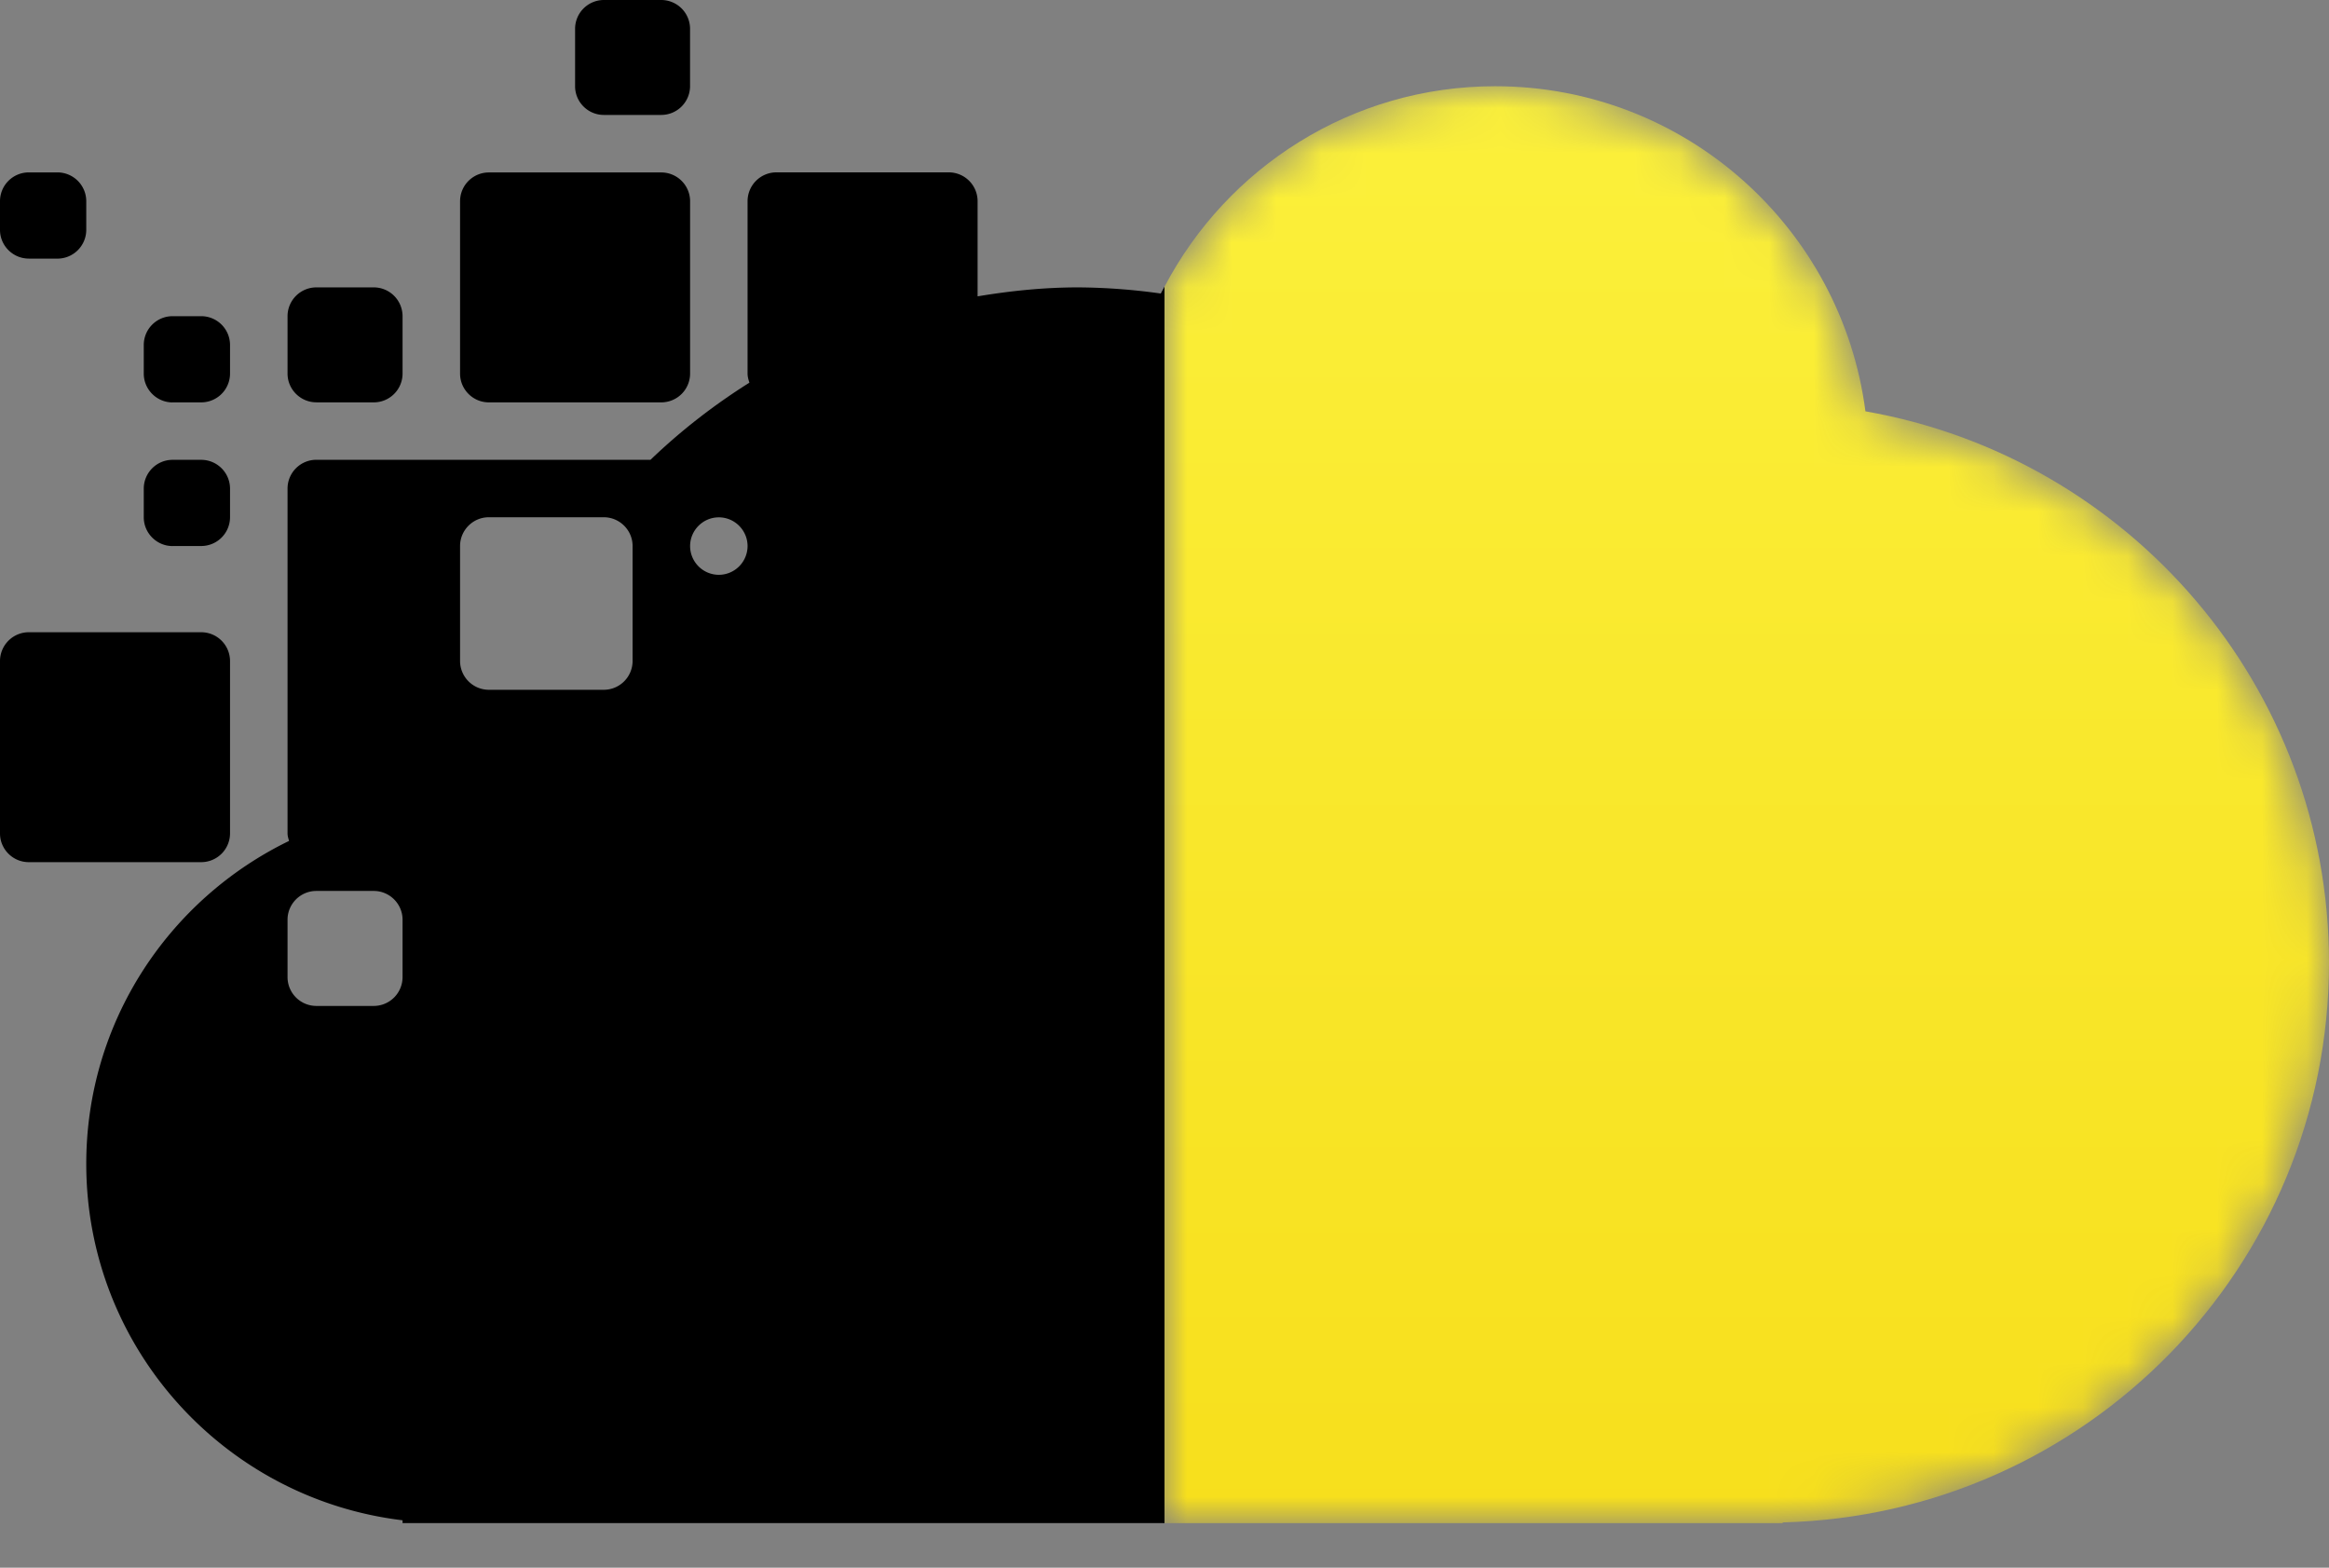 <svg xmlns="http://www.w3.org/2000/svg" xmlns:xlink="http://www.w3.org/1999/xlink" width="52" height="35" viewBox="0 0 52 35">
    <rect x="0" y="0" width="52" height="35" fill="#808080" stroke="none"/>
    <defs>
        <path id="a" d="M0 4.484v27.604h13.802v-.016C20.567 31.9 26 26.379 26 19.577c0-6.169-4.472-11.283-10.35-12.311C15.118 3.172 11.624.008 7.383.008 4.173.008 1.395 1.826 0 4.484"/>
        <linearGradient id="b" x1="50%" x2="50%" y1="0%" y2="100%">
            <stop offset="0%" stop-color="#FBF03B"/>
            <stop offset="100%" stop-color="#F7DF1C"/>
        </linearGradient>
    </defs>
    <g fill="none" fill-rule="evenodd">
        <g fill="#000">
            <path d="M26 6.4c-.027.052-.057.101-.083.153a13.806 13.806 0 0 0-1.843-.137c-.767 0-1.514.078-2.247.2V4.49a.644.644 0 0 0-.642-.642h-3.852a.644.644 0 0 0-.642.642v3.85c0 .072.02.139.041.203-.794.5-1.534 1.075-2.208 1.722H7.062a.643.643 0 0 0-.642.642v7.698c0 .06.018.114.034.169-2.678 1.3-4.528 4.035-4.528 7.21 0 4.103 3.085 7.48 7.062 7.957v.063H26V6.401zM8.988 21.816a.644.644 0 0 1-.642.642H7.062a.644.644 0 0 1-.642-.642v-1.283c0-.353.288-.642.642-.642h1.284c.353 0 .642.289.642.642v1.283zm5.136-7.058a.644.644 0 0 1-.643.642h-2.568a.644.644 0 0 1-.641-.642V12.19c0-.353.288-.642.641-.642h2.568c.354 0 .643.289.643.642v2.566zm1.925-1.925a.643.643 0 0 1-.641-.641c0-.353.288-.642.641-.642.354 0 .642.289.642.642a.643.643 0 0 1-.642.641z"/>
            <path d="M10.914 8.983h3.852a.644.644 0 0 0 .642-.642v-3.85a.644.644 0 0 0-.642-.641h-3.852a.643.643 0 0 0-.642.641v3.85c0 .353.288.642.642.642M3.852 8.983h.641a.644.644 0 0 0 .643-.642V7.7a.644.644 0 0 0-.643-.641h-.641a.643.643 0 0 0-.642.641v.642c0 .353.29.642.642.642M13.482 2.566h1.283a.644.644 0 0 0 .642-.64V.641A.644.644 0 0 0 14.765 0h-1.283a.644.644 0 0 0-.642.642v1.283c0 .353.288.641.642.641M7.062 8.983h1.284a.643.643 0 0 0 .642-.642V7.058a.644.644 0 0 0-.642-.642H7.062a.644.644 0 0 0-.642.642V8.34c0 .353.289.642.642.642M5.136 18.607v-3.85a.644.644 0 0 0-.642-.642H.642a.644.644 0 0 0-.642.642v3.85c0 .353.289.641.642.641h3.852a.644.644 0 0 0 .642-.641M.642 5.774h.642a.644.644 0 0 0 .642-.641V4.49a.644.644 0 0 0-.642-.641H.642A.643.643 0 0 0 0 4.49v.642c0 .353.289.641.642.641M3.852 12.19h.641a.644.644 0 0 0 .643-.64v-.643a.644.644 0 0 0-.643-.641h-.641a.643.643 0 0 0-.642.641v.642c0 .353.29.642.642.642"/>
        </g>
        <g transform="translate(26 1.917)">
            <mask id="c" fill="#fff">
                <use xlink:href="#a"/>
            </mask>
            <path fill="url(#b)" d="M0 4.484v27.604h13.802v-.016C20.567 31.9 26 26.379 26 19.577c0-6.169-4.472-11.283-10.35-12.311C15.118 3.172 11.624.008 7.383.008 4.173.008 1.395 1.826 0 4.484" mask="url(#c)"/>
        </g>
    </g>
</svg>
